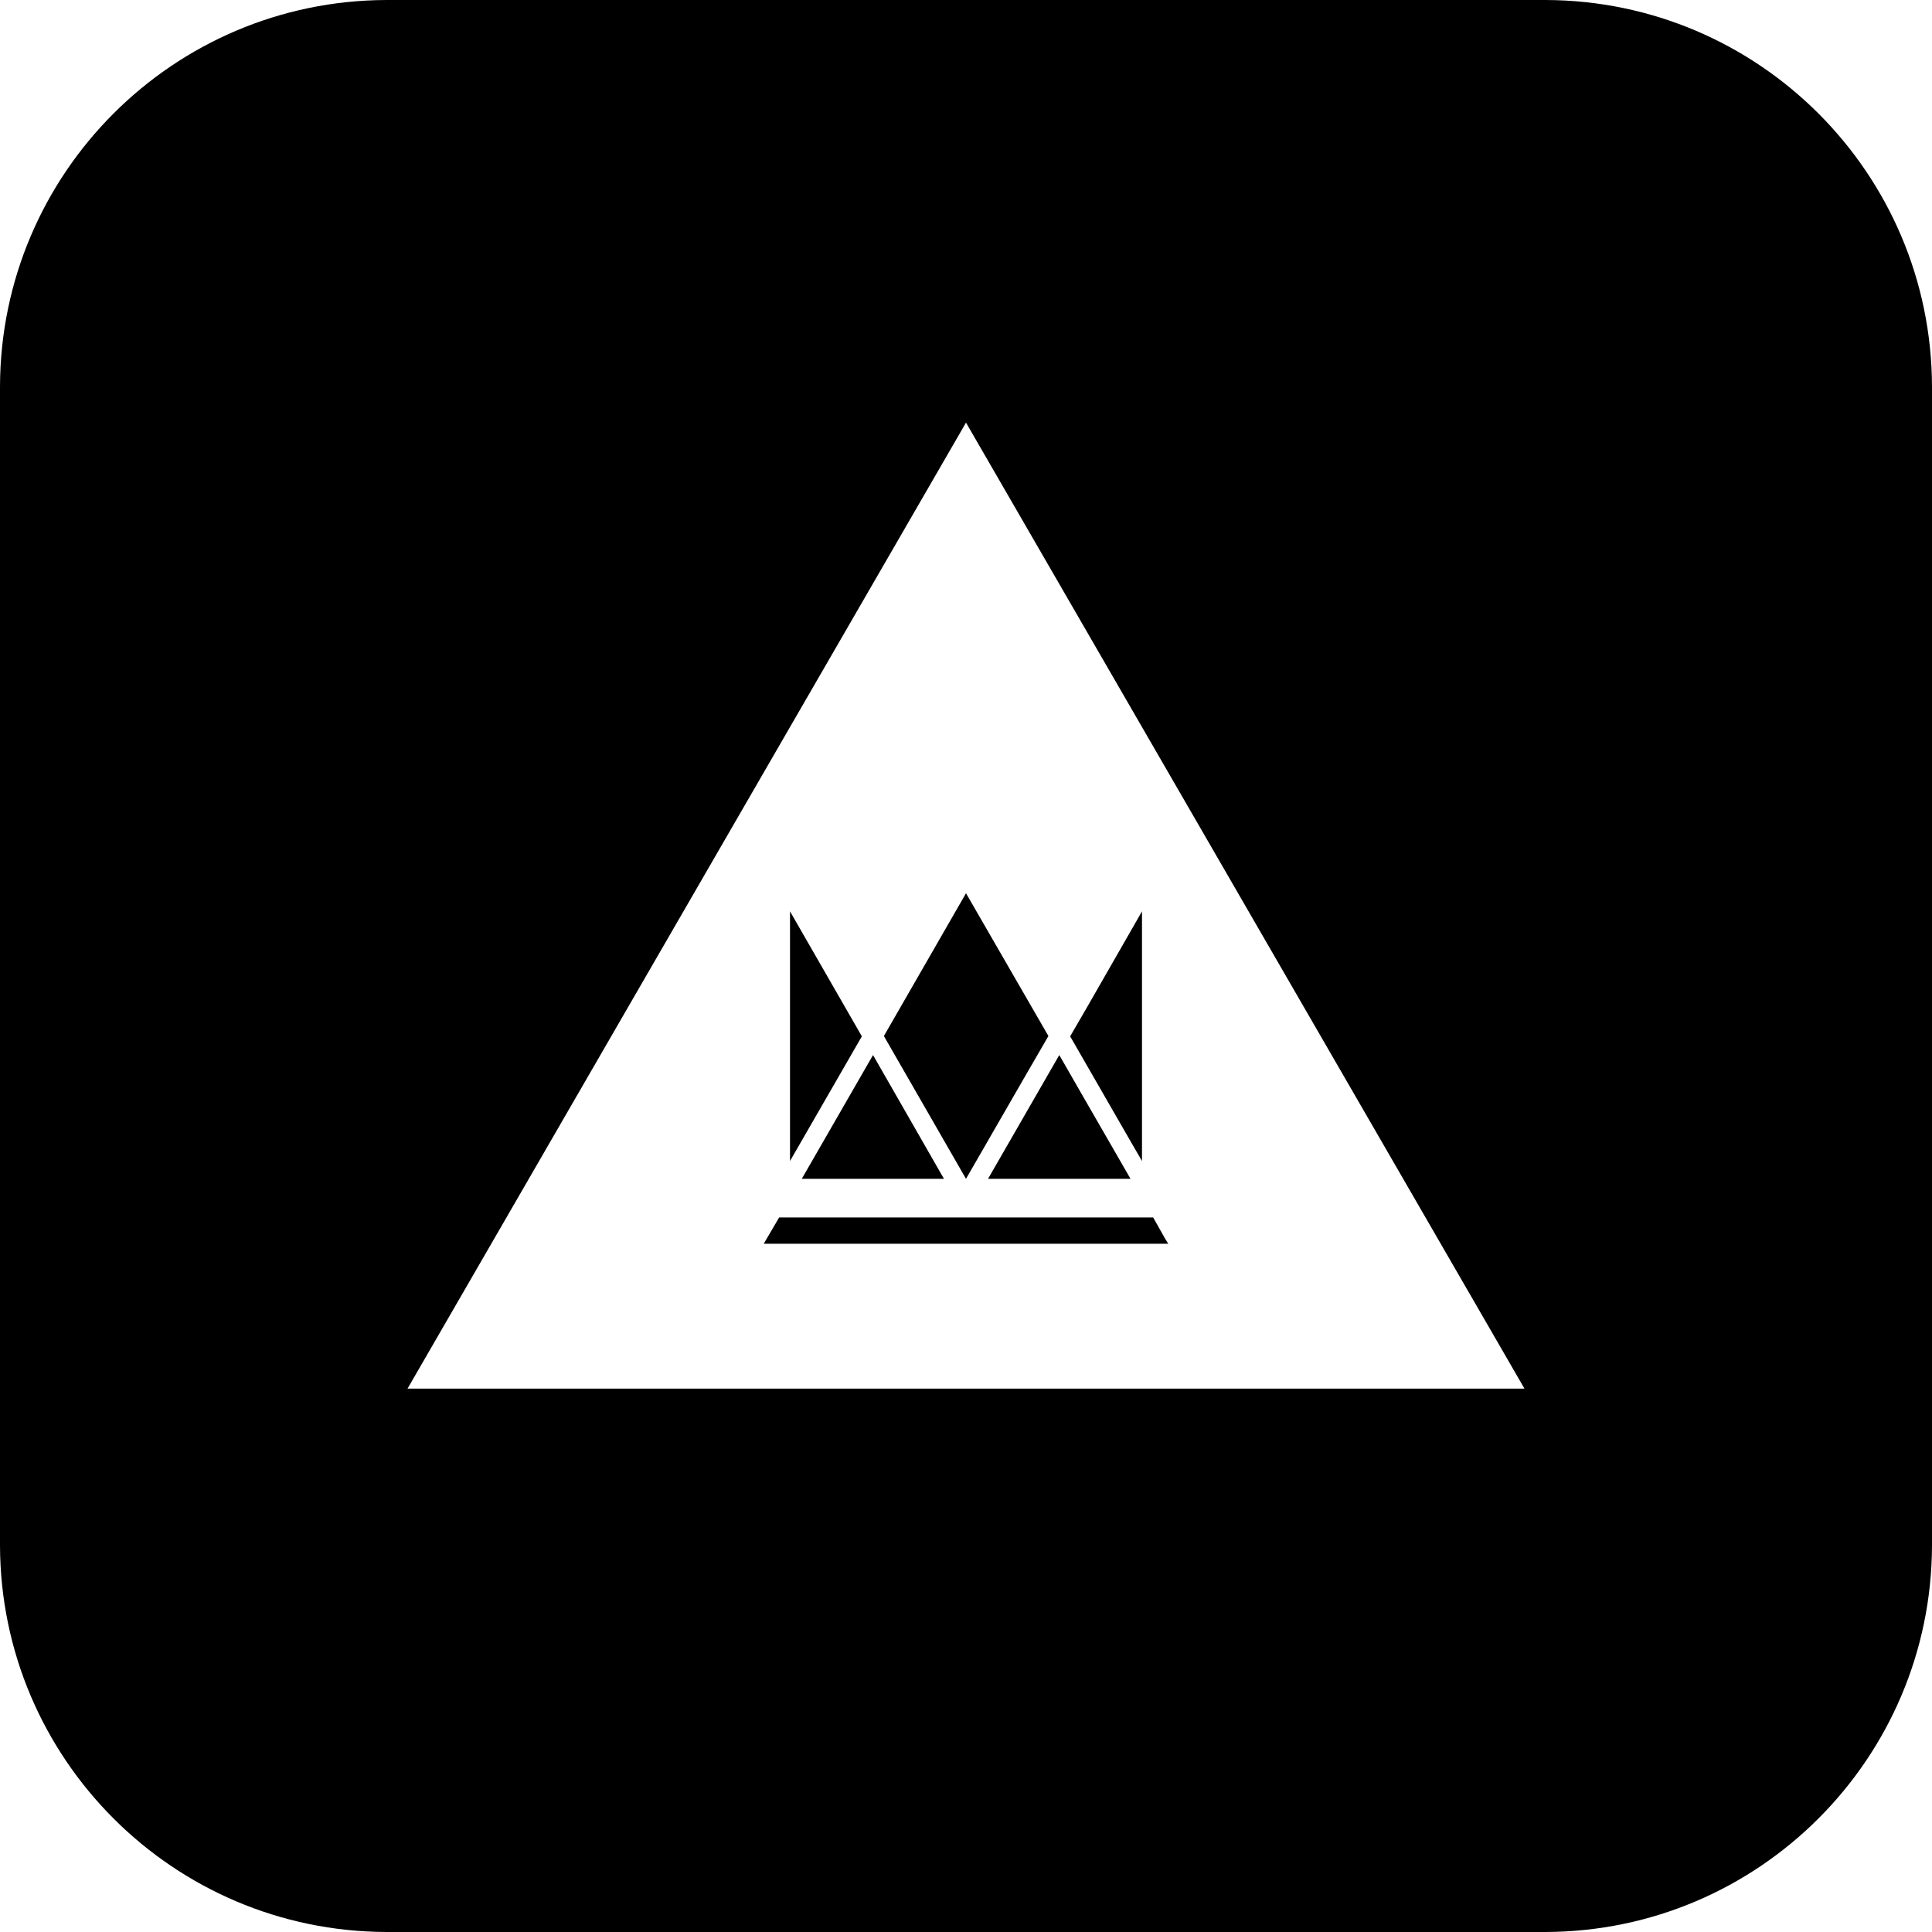 <svg height="32" viewBox="0 0 32 32" width="32" xmlns="http://www.w3.org/2000/svg"><path d="m18.915 19.23v-4.135l-.92 1.605-.27.465.99 1.72z"/><path d="m12.65 20.6h6.7l-.05-.08-.2-.355h-6.195z"/><path d="m15.635 19.525-1.175-2.05-1.18 2.05z"/><path d="m13.085 15.095v4.135l1.19-2.065z"/><path d="m25.6 0h-19.2c-3.53.011-6.389 2.87-6.4 6.399v19.201c.011 3.53 2.87 6.389 6.399 6.4h19.201c3.53-.011 6.389-2.87 6.4-6.399v-19.201c-.011-3.53-2.87-6.389-6.399-6.4h-.001zm-18.85 23 9.25-16 9.25 16z"/><path d="m16.37 19.525h2.355l-.775-1.345-.405-.705-1.18 2.05z"/><path d="m16 19.525 1-1.735.365-.63-1.365-2.365-1.36 2.365z"/></svg>